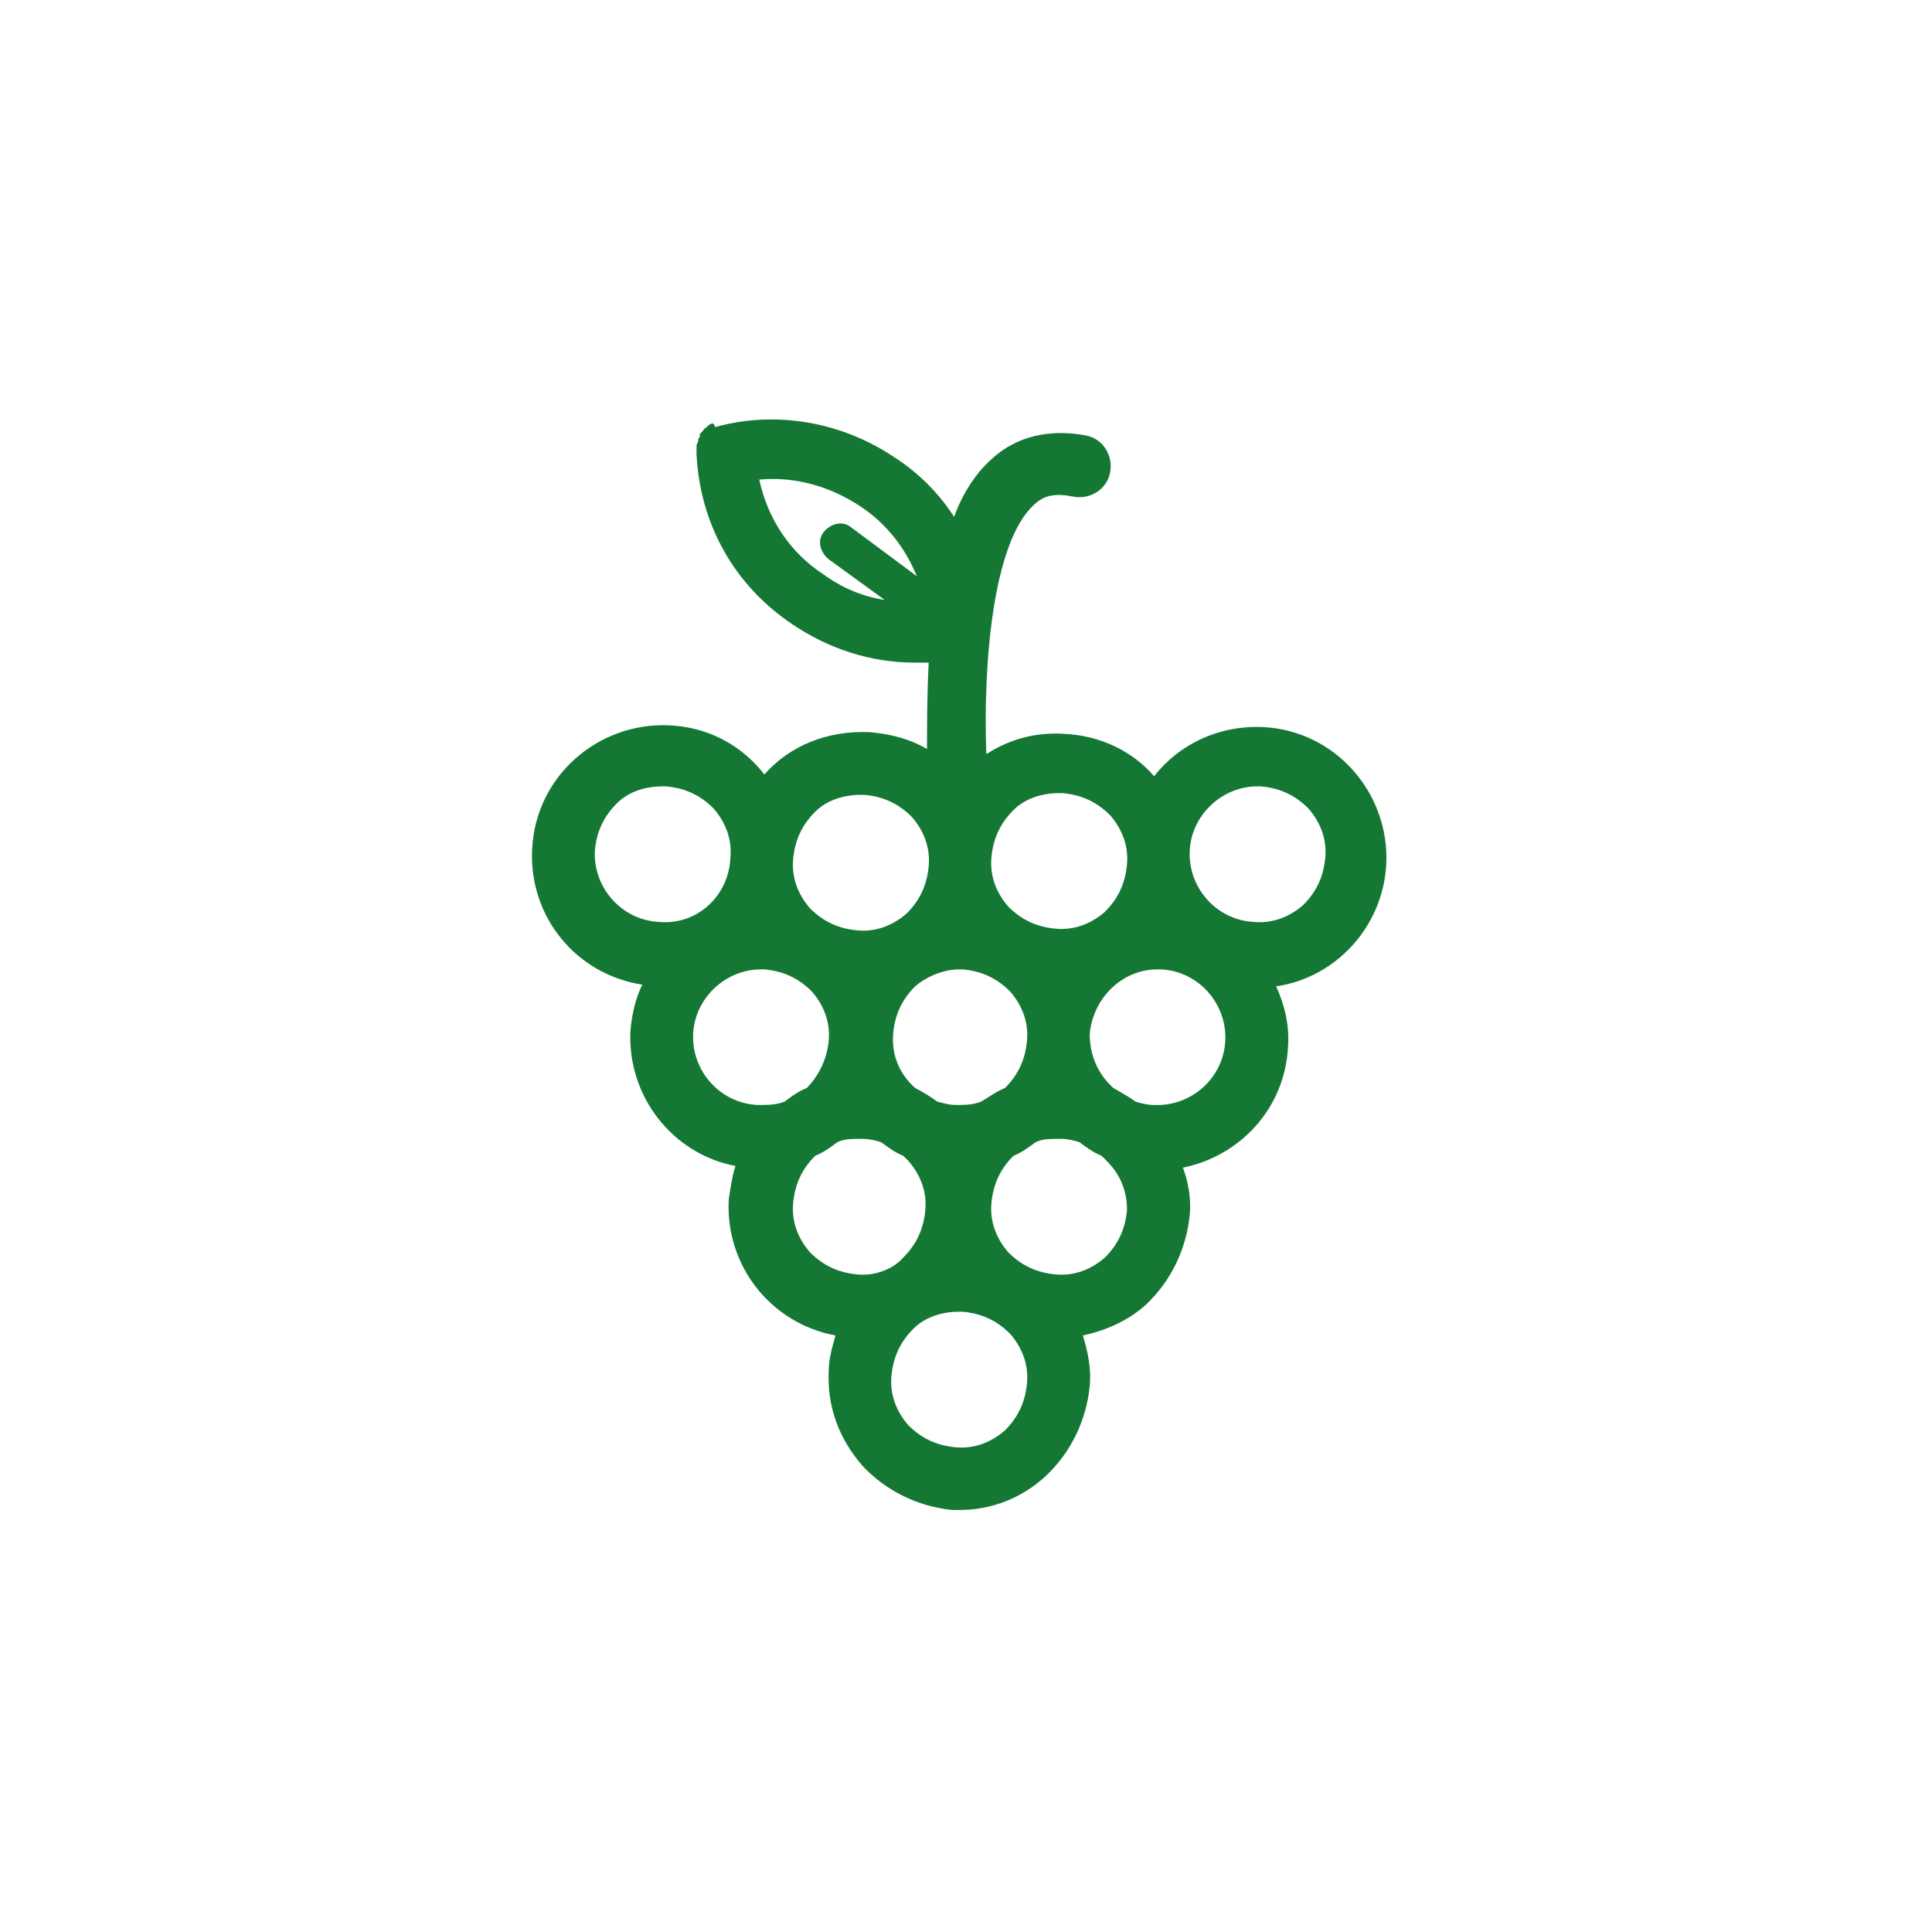 <?xml version="1.0" encoding="utf-8"?>
<!-- Generator: Adobe Illustrator 24.0.0, SVG Export Plug-In . SVG Version: 6.00 Build 0)  -->
<svg version="1.1" id="Camada_1" xmlns="http://www.w3.org/2000/svg" xmlns:xlink="http://www.w3.org/1999/xlink" x="0px" y="0px"
	 viewBox="0 0 114 114" style="enable-background:new 0 0 114 114;" xml:space="preserve">
<style type="text/css">
	.st0{fill:#147834;}
</style>
<path class="st0" d="M181.8,966.6c-6.1-11.6-19-18.5-34.5-18.5c-2.5,0-5,0.2-7.6,0.5c0,0-0.1,0-0.1,0c-6.9,1-13.8,3.2-20.4,6.7
	c-11.6,6.1-20.4,15.2-24.6,25.6c-4.3,10.4-3.8,21.4,1.2,31c6.4,12.2,19.2,19.5,34.1,19.5c8.5,0,17.4-2.4,25.8-6.8
	c11.7-6.2,20.9-15.5,25.9-26.1C186.7,987.5,186.8,976.1,181.8,966.6z M170.1,999.6l-2.2-3c-1.6-2.1-4.5-2.5-6.6-0.9
	c-2.1,1.6-2.5,4.5-0.9,6.6l3.6,4.8c-3.6,3.5-7.9,6.7-12.7,9.3c-6.3,3.3-12.8,5.2-19,5.6l-8.9-13.2c-1.5-2.2-4.4-2.7-6.6-1.3
	c-2.2,1.5-2.7,4.4-1.3,6.6l4.4,6.5c-6.9-2.1-12.5-6.6-15.8-13c-3.7-7-4-15.2-0.8-23c3.4-8.3,10.6-15.7,20.3-20.8
	c0.4-0.2,0.8-0.4,1.3-0.6l8.1,11.1c0.9,1.3,2.4,1.9,3.8,1.9c1,0,1.9-0.3,2.8-0.9c2.1-1.5,2.6-4.5,1-6.6l-6.6-9.1
	c1.5-0.4,3-0.8,4.5-1.1l10.4,13c0.9,1.2,2.3,1.8,3.7,1.8c1,0,2.1-0.3,3-1c2-1.6,2.4-4.6,0.7-6.6l-6.3-7.9
	c10.8,0.7,19.4,5.6,23.5,13.3C177.9,979.6,176.3,990.2,170.1,999.6z"/>
<path id="XMLID_175_" class="st0" d="M45.1,45.7c-1.3-1.7-3.3-2.8-5.6-2.9c-4.2-0.2-7.9,3-8.1,7.3c-0.2,4,2.6,7.4,6.5,8
	c-0.4,0.8-0.6,1.7-0.7,2.7c-0.2,3.9,2.5,7.3,6.2,8c-0.2,0.6-0.3,1.3-0.4,2c-0.2,3.9,2.5,7.3,6.3,8c-0.2,0.7-0.4,1.4-0.4,2.1
	c-0.1,2.1,0.6,4,2,5.6c1.4,1.5,3.3,2.4,5.3,2.6c0.1,0,0.3,0,0.4,0c1.9,0,3.7-0.7,5.1-2c1.5-1.4,2.4-3.3,2.6-5.3c0.1-1-0.1-2-0.4-3
	c1.4-0.3,2.7-0.9,3.7-1.8c1.5-1.4,2.4-3.3,2.6-5.3c0.1-1-0.1-2-0.4-2.8c3.4-0.7,6-3.5,6.2-7.1c0.1-1.3-0.2-2.5-0.7-3.6
	c3.5-0.5,6.3-3.5,6.5-7.2c0.2-4.2-3-7.9-7.3-8.1c-2.6-0.1-4.9,1-6.4,2.9c-1.3-1.5-3.2-2.4-5.3-2.5c-1.7-0.1-3.2,0.3-4.6,1.2
	c-0.2-5.4,0.4-12.5,2.8-14.7c0.6-0.6,1.3-0.7,2.3-0.5c1,0.2,2-0.4,2.2-1.4c0.2-1-0.4-2-1.4-2.2c-2.1-0.4-4.1,0-5.6,1.4
	c-0.9,0.8-1.7,2-2.2,3.4c-0.9-1.4-2.1-2.6-3.5-3.5c-3.1-2.1-7-2.8-10.6-1.8C42.1,24.9,42,25,42,25c0,0,0,0,0,0
	c-0.1,0-0.2,0.1-0.3,0.2c0,0,0,0,0,0c-0.1,0.1-0.2,0.1-0.2,0.2c0,0,0,0,0,0c-0.1,0.1-0.1,0.1-0.2,0.2c0,0,0,0,0,0.1
	c0,0.1-0.1,0.2-0.1,0.2c0,0,0,0.1,0,0.1c0,0.1-0.1,0.2-0.1,0.3c0,0,0,0.1,0,0.1c0,0.1,0,0.2,0,0.3c0,0,0,0,0,0.1c0,0,0,0,0,0
	c0,0,0,0,0,0c0.2,4.1,2.2,7.7,5.6,10c2.2,1.5,4.7,2.3,7.3,2.3c0.3,0,0.6,0,0.8,0c-0.1,1.9-0.1,3.6-0.1,5.1c-1-0.6-2.2-0.9-3.4-1
	C48.8,43.1,46.6,44,45.1,45.7z M50.2,31.1c-0.5-0.4-1.2-0.2-1.6,0.3c-0.4,0.5-0.2,1.2,0.3,1.6l3.3,2.4c-1.3-0.2-2.5-0.7-3.6-1.5
	c-2-1.3-3.3-3.3-3.8-5.6c2.1-0.2,4.2,0.4,6,1.6c1.5,1,2.6,2.4,3.3,4.1L50.2,31.1z M38.9,54.4c-2.2-0.1-3.9-2-3.8-4.2
	c0.1-1.1,0.5-2,1.3-2.8c0.7-0.7,1.7-1,2.7-1c0.1,0,0.1,0,0.2,0c1.1,0.1,2,0.5,2.8,1.3c0.7,0.8,1.1,1.8,1,2.9
	C43,52.9,41.1,54.6,38.9,54.4z M44.7,65.2c-2.2-0.1-3.9-2-3.8-4.2c0.1-2.1,1.9-3.8,4-3.8c0.1,0,0.1,0,0.2,0c1.1,0.1,2,0.5,2.8,1.3
	c0.7,0.8,1.1,1.8,1,2.9c-0.1,1.1-0.6,2.1-1.3,2.8c-0.5,0.2-0.9,0.5-1.3,0.8C45.8,65.2,45.3,65.2,44.7,65.2z M50.6,75.2
	c-1.1-0.1-2-0.5-2.8-1.3c-0.7-0.8-1.1-1.8-1-2.9c0.1-1.1,0.5-2,1.3-2.8c0,0,0,0,0,0c0.5-0.2,0.9-0.5,1.3-0.8
	c0.4-0.2,0.9-0.2,1.3-0.2c0.1,0,0.1,0,0.2,0c0.4,0,0.8,0.1,1.1,0.2c0.4,0.3,0.8,0.6,1.3,0.8c0.1,0.1,0.2,0.2,0.3,0.3
	c0.7,0.8,1.1,1.8,1,2.9c-0.1,1.1-0.5,2-1.3,2.8C52.7,74.9,51.6,75.3,50.6,75.2z M60.6,81.6c-0.1,1.1-0.5,2-1.3,2.8
	c-0.8,0.7-1.8,1.1-2.9,1c-1.1-0.1-2-0.5-2.8-1.3c-0.7-0.8-1.1-1.8-1-2.9c0.1-1.1,0.5-2,1.3-2.8c0.7-0.7,1.7-1,2.7-1
	c0.1,0,0.1,0,0.2,0c1.1,0.1,2,0.5,2.8,1.3C60.3,79.5,60.7,80.5,60.6,81.6z M66.5,71.4c-0.1,1.1-0.5,2-1.3,2.8
	c-0.8,0.7-1.8,1.1-2.9,1c-1.1-0.1-2-0.5-2.8-1.3c-0.7-0.8-1.1-1.8-1-2.9c0.1-1.1,0.5-2,1.3-2.8c0,0,0,0,0,0c0.5-0.2,0.9-0.5,1.3-0.8
	c0.4-0.2,0.9-0.2,1.3-0.2c0.1,0,0.1,0,0.2,0c0.4,0,0.8,0.1,1.1,0.2c0.4,0.3,0.8,0.6,1.3,0.8c0.1,0.1,0.2,0.2,0.3,0.3
	C66.2,69.4,66.5,70.4,66.5,71.4z M70.2,50.2c0.1-2.1,1.9-3.8,4-3.8c0.1,0,0.1,0,0.2,0c1.1,0.1,2,0.5,2.8,1.3c0.7,0.8,1.1,1.8,1,2.9
	c-0.1,1.1-0.5,2-1.3,2.8c-0.8,0.7-1.8,1.1-2.9,1C71.8,54.3,70.1,52.4,70.2,50.2z M68.3,57.2c0.1,0,0.1,0,0.2,0
	c2.2,0.1,3.9,2,3.8,4.2c-0.1,2.2-2,3.9-4.2,3.8c-0.4,0-0.8-0.1-1.1-0.2c-0.4-0.3-0.8-0.5-1.3-0.8c-0.9-0.8-1.4-1.9-1.4-3.2
	C64.5,58.9,66.2,57.2,68.3,57.2z M58.5,50.6c0.1-1.1,0.5-2,1.3-2.8c0.7-0.7,1.7-1,2.7-1c0.1,0,0.1,0,0.2,0c1.1,0.1,2,0.5,2.8,1.3
	c0.7,0.8,1.1,1.8,1,2.9c-0.1,1.1-0.5,2-1.3,2.8c-0.8,0.7-1.8,1.1-2.9,1c-1.1-0.1-2-0.5-2.8-1.3C58.8,52.7,58.4,51.7,58.5,50.6z
	 M56.6,57.2c0.1,0,0.1,0,0.2,0c1.1,0.1,2,0.5,2.8,1.3c0.7,0.8,1.1,1.8,1,2.9c-0.1,1.1-0.5,2-1.3,2.8c0,0,0,0,0,0
	c-0.5,0.2-0.9,0.5-1.4,0.8c-0.5,0.2-1,0.2-1.5,0.2c-0.4,0-0.7-0.1-1.1-0.2c-0.4-0.3-0.9-0.6-1.3-0.8c-0.9-0.8-1.4-1.9-1.3-3.2
	c0.1-1.1,0.5-2,1.3-2.8C54.7,57.6,55.7,57.2,56.6,57.2z M53.8,48.2c0.7,0.8,1.1,1.8,1,2.9c-0.1,1.1-0.5,2-1.3,2.8
	c-0.8,0.7-1.8,1.1-2.9,1c-1.1-0.1-2-0.5-2.8-1.3c-0.7-0.8-1.1-1.8-1-2.9c0.1-1.1,0.5-2,1.3-2.8c0.7-0.7,1.7-1,2.7-1
	c0.1,0,0.1,0,0.2,0C52.1,47,53,47.4,53.8,48.2z"/>
</svg>
